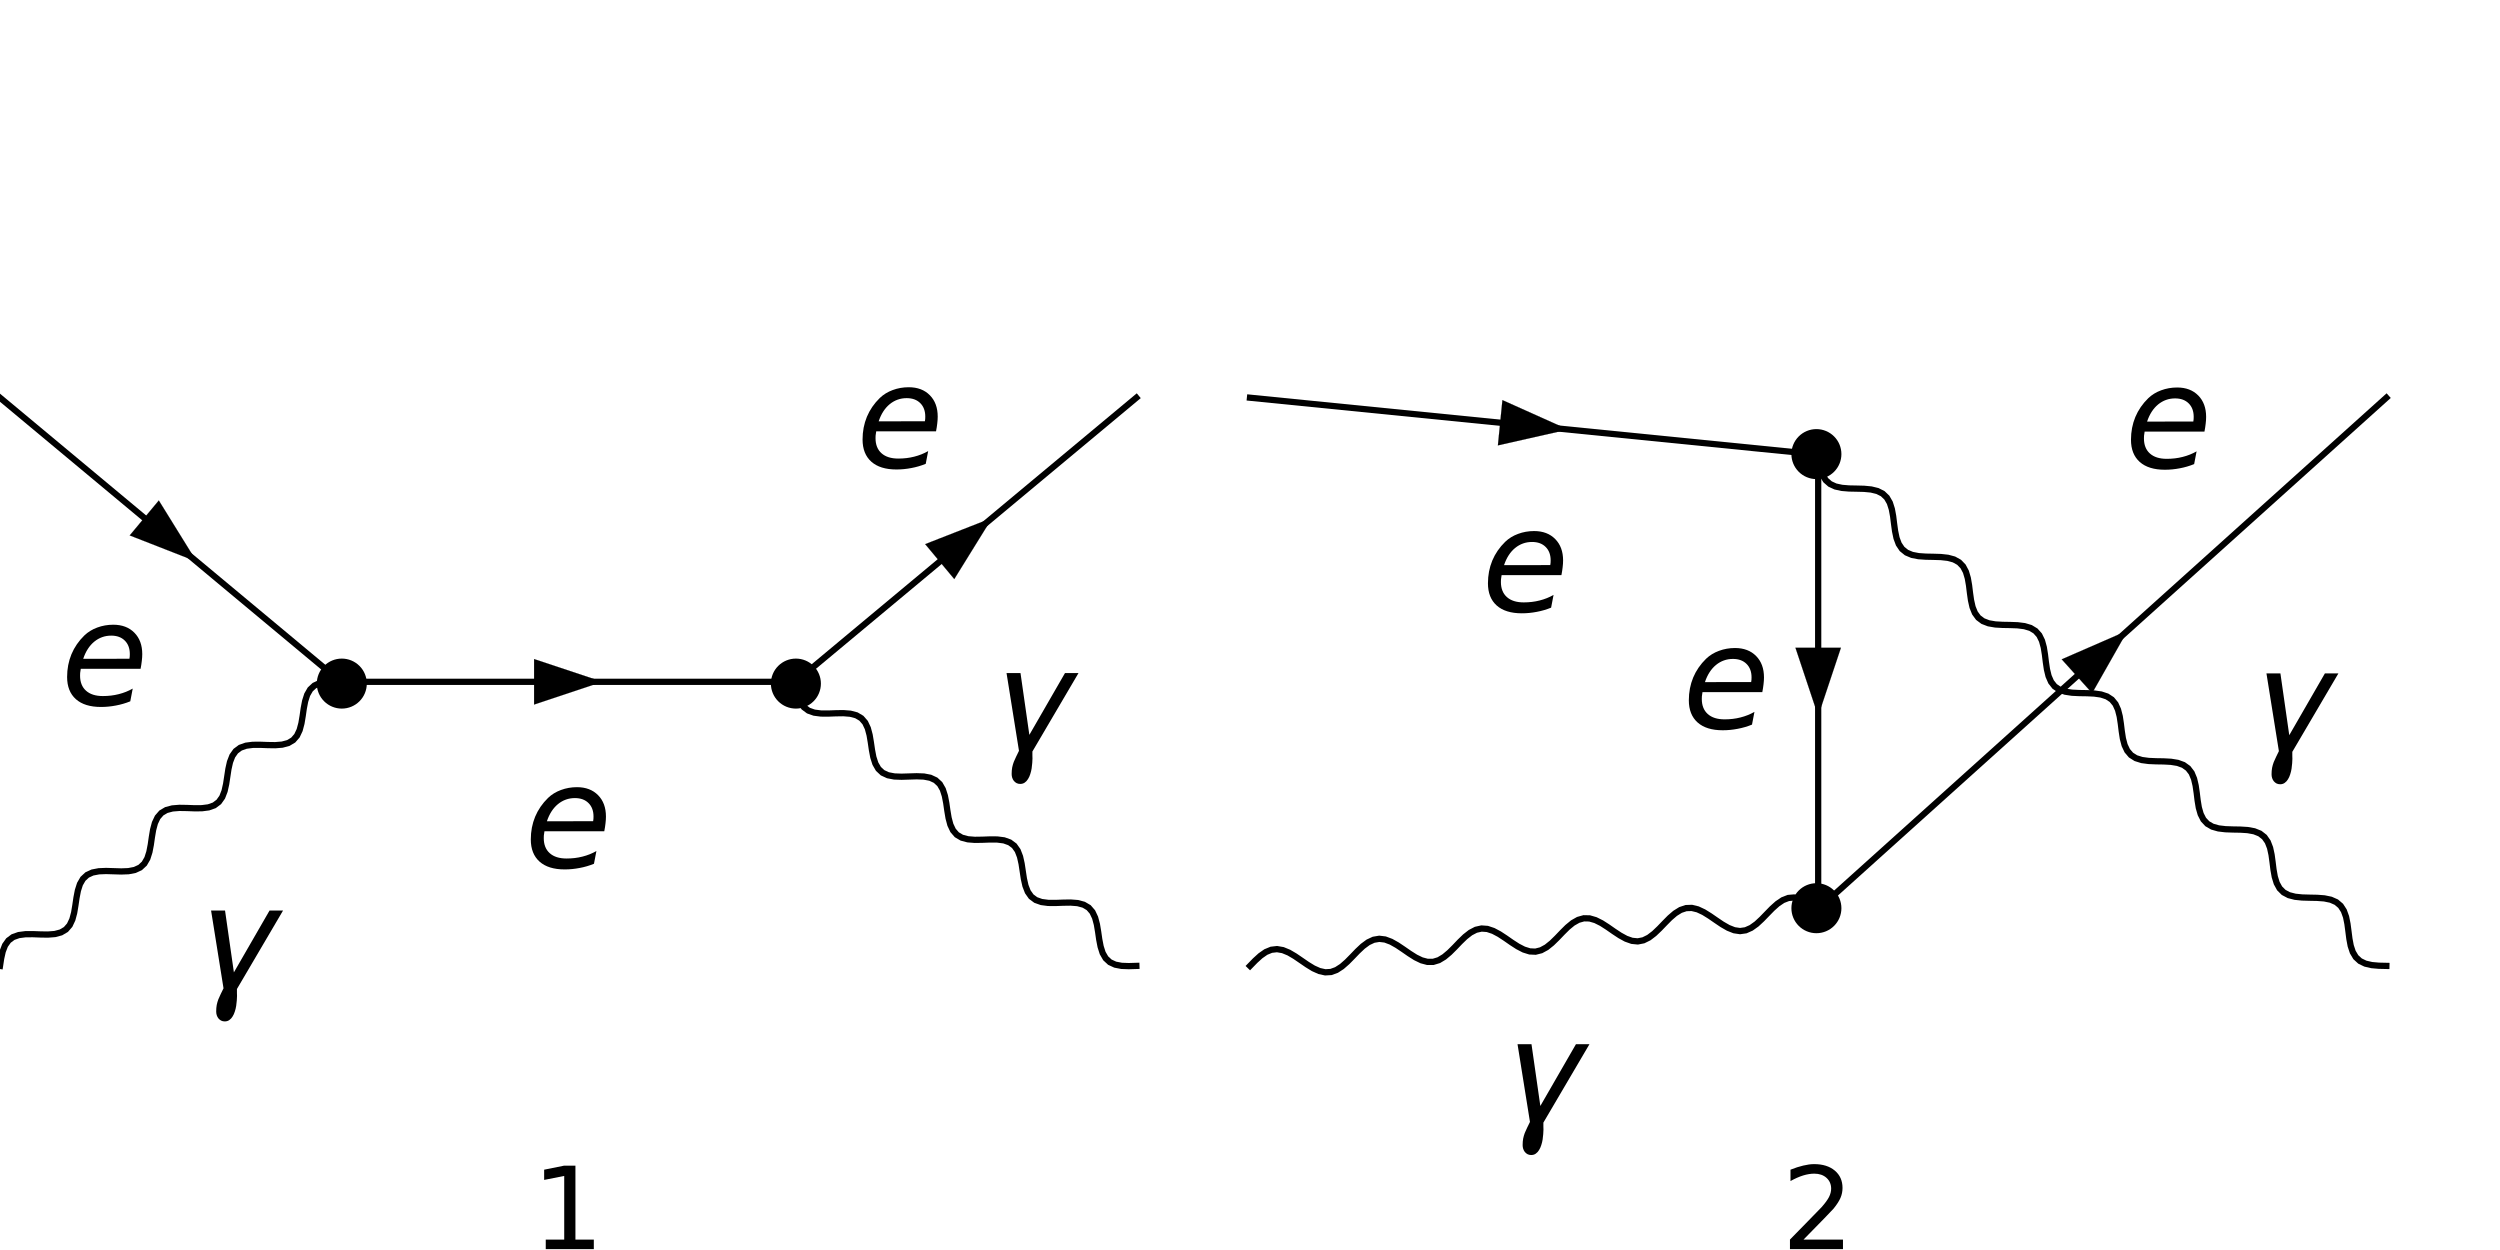 <?xml version="1.0" encoding="UTF-8"?>
<svg xmlns="http://www.w3.org/2000/svg" xmlns:xlink="http://www.w3.org/1999/xlink" width="512pt" height="256pt" viewBox="0 0 512 256" version="1.1">
<defs>
<g>
<symbol overflow="visible" id="glyph0-0">
<path style="stroke:none;" d="M 1.453 5.188 L 1.453 -20.672 L 16.125 -20.672 L 16.125 5.188 Z M 3.109 3.547 L 14.5 3.547 L 14.5 -19.031 L 3.109 -19.031 Z M 3.109 3.547 "/>
</symbol>
<symbol overflow="visible" id="glyph0-1">
<path style="stroke:none;" d="M 14.109 -9.453 C 14.141 -9.609 14.16 -9.766 14.172 -9.922 C 14.18 -10.086 14.188 -10.25 14.188 -10.406 C 14.188 -11.57 13.844 -12.492 13.156 -13.172 C 12.477 -13.848 11.551 -14.188 10.375 -14.188 C 9.07 -14.188 7.914 -13.773 6.906 -12.953 C 5.906 -12.129 5.148 -10.957 4.641 -9.438 Z M 16.391 -7.391 L 4.141 -7.391 C 4.078 -7.023 4.035 -6.738 4.016 -6.531 C 4.004 -6.32 4 -6.141 4 -5.984 C 4 -4.66 4.406 -3.633 5.219 -2.906 C 6.031 -2.176 7.18 -1.812 8.672 -1.812 C 9.816 -1.812 10.898 -1.941 11.922 -2.203 C 12.953 -2.461 13.906 -2.844 14.781 -3.344 L 14.281 -0.734 C 13.332 -0.348 12.352 -0.062 11.344 0.125 C 10.344 0.32 9.32 0.422 8.281 0.422 C 6.051 0.422 4.336 -0.109 3.141 -1.172 C 1.941 -2.242 1.344 -3.758 1.344 -5.719 C 1.344 -7.383 1.641 -8.938 2.234 -10.375 C 2.836 -11.812 3.719 -13.094 4.875 -14.219 C 5.613 -14.926 6.492 -15.469 7.516 -15.844 C 8.547 -16.227 9.641 -16.422 10.797 -16.422 C 12.609 -16.422 14.051 -15.875 15.125 -14.781 C 16.195 -13.695 16.734 -12.238 16.734 -10.406 C 16.734 -9.969 16.703 -9.5 16.641 -9 C 16.586 -8.5 16.504 -7.961 16.391 -7.391 Z M 16.391 -7.391 "/>
</symbol>
<symbol overflow="visible" id="glyph1-0">
<path style="stroke:none;" d="M 1.938 0 L 1.938 -24.797 L 13.562 -24.797 L 13.562 0 Z M 3.875 -1.938 L 11.625 -1.938 L 11.625 -22.859 L 3.875 -22.859 Z M 3.875 -1.938 "/>
</symbol>
<symbol overflow="visible" id="glyph1-1">
<path style="stroke:none;" d="M 18.547 -16.062 L 9.109 0 L 9.109 0.281 C 9.109 0.477 9.109 0.672 9.109 0.859 C 9.117 1.047 9.125 1.234 9.125 1.422 C 9.125 1.68 9.109 1.988 9.078 2.344 C 9.055 2.707 9.016 3.082 8.953 3.469 C 8.891 3.863 8.797 4.25 8.672 4.625 C 8.555 5 8.406 5.332 8.219 5.625 C 8.039 5.926 7.816 6.172 7.547 6.359 C 7.285 6.547 6.973 6.641 6.609 6.641 C 6.328 6.641 6.078 6.582 5.859 6.469 C 5.648 6.352 5.469 6.203 5.312 6.016 C 5.164 5.828 5.051 5.609 4.969 5.359 C 4.895 5.117 4.859 4.867 4.859 4.609 C 4.859 4.109 4.895 3.66 4.969 3.266 C 5.051 2.867 5.16 2.488 5.297 2.125 C 5.441 1.77 5.602 1.41 5.781 1.047 C 5.969 0.691 6.16 0.297 6.359 -0.141 L 3.812 -16.062 L 6.672 -16.062 L 8.484 -3.406 L 15.781 -16.062 Z M 18.547 -16.062 "/>
</symbol>
<symbol overflow="visible" id="glyph2-0">
<path style="stroke:none;" d="M 1.172 4.141 L 1.172 -16.531 L 12.891 -16.531 L 12.891 4.141 Z M 2.484 2.844 L 11.594 2.844 L 11.594 -15.219 L 2.484 -15.219 Z M 2.484 2.844 "/>
</symbol>
<symbol overflow="visible" id="glyph2-1">
<path style="stroke:none;" d="M 2.906 -1.953 L 6.688 -1.953 L 6.688 -14.984 L 2.578 -14.172 L 2.578 -16.266 L 6.672 -17.094 L 8.984 -17.094 L 8.984 -1.953 L 12.75 -1.953 L 12.75 0 L 2.906 0 Z M 2.906 -1.953 "/>
</symbol>
<symbol overflow="visible" id="glyph2-2">
<path style="stroke:none;" d="M 4.5 -1.953 L 12.578 -1.953 L 12.578 0 L 1.719 0 L 1.719 -1.953 C 2.594 -2.859 3.785 -4.078 5.297 -5.609 C 6.816 -7.141 7.773 -8.125 8.172 -8.562 C 8.91 -9.395 9.426 -10.098 9.719 -10.672 C 10.008 -11.254 10.156 -11.82 10.156 -12.375 C 10.156 -13.281 9.836 -14.02 9.203 -14.594 C 8.566 -15.164 7.734 -15.453 6.703 -15.453 C 5.984 -15.453 5.219 -15.328 4.406 -15.078 C 3.602 -14.828 2.742 -14.445 1.828 -13.938 L 1.828 -16.266 C 2.766 -16.641 3.633 -16.922 4.438 -17.109 C 5.25 -17.305 5.992 -17.406 6.672 -17.406 C 8.441 -17.406 9.852 -16.961 10.906 -16.078 C 11.957 -15.191 12.484 -14.008 12.484 -12.531 C 12.484 -11.82 12.348 -11.148 12.078 -10.516 C 11.816 -9.891 11.344 -9.148 10.656 -8.297 C 10.457 -8.078 9.848 -7.438 8.828 -6.375 C 7.805 -5.32 6.363 -3.848 4.5 -1.953 Z M 4.5 -1.953 "/>
</symbol>
</g>
</defs>
<g id="surface40">
<path style="fill:none;stroke-width:1.28;stroke-linecap:square;stroke-linejoin:miter;stroke:rgb(0%,0%,0%);stroke-opacity:1;stroke-miterlimit:3.25;" d="M 66 85.453 L 135.816 143.637 " transform="matrix(1,0,0,1,-66,-4)"/>
<path style="fill-rule:nonzero;fill:rgb(0%,0%,0%);fill-opacity:1;stroke-width:0.03;stroke-linecap:square;stroke-linejoin:miter;stroke:rgb(0%,0%,0%);stroke-opacity:1;stroke-miterlimit:3.25;" d="M 106.273 119.016 L 92.566 113.652 L 98.523 106.5 Z M 106.273 119.016 " transform="matrix(1,0,0,1,-66,-4)"/>
<g style="fill:rgb(0%,0%,0%);fill-opacity:1;">
  <use xlink:href="#glyph0-1" x="12.4" y="144.364"/>
</g>
<path style="fill:none;stroke-width:1.28;stroke-linecap:square;stroke-linejoin:miter;stroke:rgb(0%,0%,0%);stroke-opacity:1;stroke-miterlimit:3.25;" d="M 135.816 143.637 L 134.262 143.59 L 132.793 143.648 L 131.484 143.895 L 130.391 144.402 L 129.535 145.195 L 128.914 146.273 L 128.496 147.59 L 128.211 149.07 L 127.988 150.621 L 127.734 152.137 L 127.367 153.516 L 126.82 154.68 L 126.047 155.57 L 125.031 156.172 L 123.789 156.5 L 122.363 156.613 L 120.828 156.59 L 119.262 156.531 L 117.754 156.543 L 116.387 156.719 L 115.215 157.133 L 114.277 157.832 L 113.582 158.816 L 113.102 160.059 L 112.781 161.496 L 112.547 163.035 L 112.312 164.57 L 111.992 166.008 L 111.512 167.25 L 110.816 168.234 L 109.883 168.934 L 108.711 169.348 L 107.34 169.523 L 105.832 169.535 L 104.27 169.477 L 102.73 169.453 L 101.309 169.566 L 100.066 169.895 L 99.051 170.496 L 98.277 171.387 L 97.727 172.551 L 97.359 173.93 L 97.105 175.445 L 96.883 176.996 L 96.598 178.477 L 96.18 179.793 L 95.559 180.867 L 94.703 181.664 L 93.609 182.168 L 92.301 182.418 L 90.832 182.473 L 89.273 182.426 L 87.719 182.379 L 86.25 182.438 L 84.941 182.688 L 83.848 183.191 L 82.992 183.988 L 82.371 185.062 L 81.953 186.379 L 81.668 187.859 L 81.441 189.41 L 81.188 190.926 L 80.82 192.305 L 80.273 193.469 L 79.5 194.359 L 78.484 194.957 L 77.242 195.289 L 75.816 195.398 L 74.281 195.375 L 72.715 195.316 L 71.207 195.328 L 69.84 195.504 L 68.668 195.918 L 67.734 196.617 L 67.035 197.602 L 66.555 198.844 L 66.234 200.281 L 66 201.816 " transform="matrix(1,0,0,1,-66,-4)"/>
<g style="fill:rgb(0%,0%,0%);fill-opacity:1;">
  <use xlink:href="#glyph1-1" x="39.418" y="202.546"/>
</g>
<path style="fill:none;stroke-width:1.28;stroke-linecap:square;stroke-linejoin:miter;stroke:rgb(0%,0%,0%);stroke-opacity:1;stroke-miterlimit:3.25;" d="M 298.727 85.453 L 228.91 143.637 " transform="matrix(1,0,0,1,-66,-4)"/>
<path style="fill-rule:nonzero;fill:rgb(0%,0%,0%);fill-opacity:1;stroke-width:0.03;stroke-linecap:square;stroke-linejoin:miter;stroke:rgb(0%,0%,0%);stroke-opacity:1;stroke-miterlimit:3.25;" d="M 269.184 110.074 L 255.477 115.438 L 261.434 122.59 Z M 269.184 110.074 " transform="matrix(1,0,0,1,-66,-4)"/>
<g style="fill:rgb(0%,0%,0%);fill-opacity:1;">
  <use xlink:href="#glyph0-1" x="175.309" y="95.727"/>
</g>
<path style="fill:none;stroke-width:1.28;stroke-linecap:square;stroke-linejoin:miter;stroke:rgb(0%,0%,0%);stroke-opacity:1;stroke-miterlimit:3.25;" d="M 228.91 143.637 L 229.145 145.176 L 229.465 146.609 L 229.945 147.852 L 230.641 148.84 L 231.578 149.535 L 232.75 149.949 L 234.117 150.125 L 235.625 150.137 L 237.191 150.078 L 238.727 150.055 L 240.148 150.168 L 241.395 150.496 L 242.41 151.098 L 243.184 151.988 L 243.73 153.148 L 244.098 154.531 L 244.352 156.047 L 244.578 157.594 L 244.859 159.074 L 245.281 160.391 L 245.902 161.469 L 246.754 162.262 L 247.852 162.77 L 249.16 163.02 L 250.629 163.074 L 253.738 162.98 L 255.211 163.035 L 256.52 163.285 L 257.613 163.793 L 258.469 164.586 L 259.086 165.664 L 259.508 166.98 L 259.793 168.461 L 260.016 170.008 L 260.27 171.523 L 260.637 172.906 L 261.184 174.066 L 261.957 174.957 L 262.977 175.559 L 264.219 175.887 L 265.641 176 L 267.176 175.977 L 268.742 175.918 L 270.25 175.93 L 271.621 176.105 L 272.789 176.523 L 273.727 177.219 L 274.422 178.203 L 274.902 179.449 L 275.223 180.883 L 275.691 183.961 L 276.012 185.395 L 276.492 186.637 L 277.188 187.625 L 278.125 188.32 L 279.293 188.734 L 280.664 188.914 L 282.172 188.926 L 283.738 188.867 L 285.273 188.844 L 286.695 188.953 L 287.938 189.285 L 288.957 189.883 L 289.73 190.777 L 290.277 191.938 L 290.645 193.32 L 290.898 194.836 L 291.121 196.383 L 291.406 197.863 L 291.824 199.18 L 292.445 200.258 L 293.297 201.051 L 294.395 201.559 L 295.703 201.809 L 297.172 201.863 L 298.727 201.816 " transform="matrix(1,0,0,1,-66,-4)"/>
<g style="fill:rgb(0%,0%,0%);fill-opacity:1;">
  <use xlink:href="#glyph1-1" x="202.327" y="153.909"/>
</g>
<path style="fill:none;stroke-width:1.28;stroke-linecap:square;stroke-linejoin:miter;stroke:rgb(0%,0%,0%);stroke-opacity:1;stroke-miterlimit:3.25;" d="M 135.816 143.637 L 228.91 143.637 " transform="matrix(1,0,0,1,-66,-4)"/>
<path style="fill-rule:nonzero;fill:rgb(0%,0%,0%);fill-opacity:1;stroke-width:0.03;stroke-linecap:square;stroke-linejoin:miter;stroke:rgb(0%,0%,0%);stroke-opacity:1;stroke-miterlimit:3.25;" d="M 189.344 143.637 L 175.383 148.289 L 175.383 138.98 Z M 189.344 143.637 " transform="matrix(1,0,0,1,-66,-4)"/>
<g style="fill:rgb(0%,0%,0%);fill-opacity:1;">
  <use xlink:href="#glyph0-1" x="107.364" y="177.635"/>
</g>
<path style=" stroke:none;fill-rule:evenodd;fill:rgb(0%,0%,0%);fill-opacity:1;" d="M 75.121 140 C 75.121 138.641 74.582 137.34 73.621 136.379 C 72.66 135.418 71.359 134.879 70 134.879 C 68.641 134.879 67.34 135.418 66.379 136.379 C 65.418 137.34 64.879 138.641 64.879 140 C 64.879 141.359 65.418 142.66 66.379 143.621 C 67.34 144.582 68.641 145.121 70 145.121 C 71.359 145.121 72.66 144.582 73.621 143.621 C 74.582 142.66 75.121 141.359 75.121 140 Z M 75.121 140 "/>
<path style=" stroke:none;fill-rule:evenodd;fill:rgb(0%,0%,0%);fill-opacity:1;" d="M 168.121 140 C 168.121 138.641 167.582 137.34 166.621 136.379 C 165.66 135.418 164.359 134.879 163 134.879 C 161.641 134.879 160.34 135.418 159.379 136.379 C 158.418 137.34 157.879 138.641 157.879 140 C 157.879 141.359 158.418 142.66 159.379 143.621 C 160.34 144.582 161.641 145.121 163 145.121 C 164.359 145.121 165.66 144.582 166.621 143.621 C 167.582 142.66 168.121 141.359 168.121 140 Z M 168.121 140 "/>
<g style="fill:rgb(0%,0%,0%);fill-opacity:1;">
  <use xlink:href="#glyph2-1" x="108.864" y="255.818"/>
</g>
<path style="fill:none;stroke-width:1.28;stroke-linecap:square;stroke-linejoin:miter;stroke:rgb(0%,0%,0%);stroke-opacity:1;stroke-miterlimit:3.25;" d="M 322 85.453 L 438.363 97.09 " transform="matrix(1,0,0,1,-66,-4)"/>
<path style="fill-rule:nonzero;fill:rgb(0%,0%,0%);fill-opacity:1;stroke-width:0.03;stroke-linecap:square;stroke-linejoin:miter;stroke:rgb(0%,0%,0%);stroke-opacity:1;stroke-miterlimit:3.25;" d="M 387.129 91.969 L 372.773 95.211 L 373.699 85.945 Z M 387.129 91.969 " transform="matrix(1,0,0,1,-66,-4)"/>
<g style="fill:rgb(0%,0%,0%);fill-opacity:1;">
  <use xlink:href="#glyph0-1" x="303.387" y="125.182"/>
</g>
<path style="fill:none;stroke-width:1.28;stroke-linecap:square;stroke-linejoin:miter;stroke:rgb(0%,0%,0%);stroke-opacity:1;stroke-miterlimit:3.25;" d="M 438.363 190.184 L 437.102 189.316 L 435.852 188.57 L 434.625 188.039 L 433.426 187.805 L 432.258 187.906 L 431.129 188.344 L 430.027 189.086 L 428.949 190.051 L 427.883 191.141 L 426.816 192.242 L 425.742 193.238 L 424.645 194.023 L 423.52 194.523 L 422.359 194.688 L 421.168 194.512 L 419.945 194.027 L 418.699 193.312 L 417.438 192.461 L 416.176 191.59 L 414.922 190.812 L 413.688 190.234 L 412.484 189.941 L 411.312 189.98 L 410.176 190.359 L 409.066 191.051 L 407.984 191.98 L 406.918 193.059 L 405.855 194.164 L 404.781 195.188 L 403.691 196.02 L 402.57 196.574 L 401.418 196.801 L 400.23 196.684 L 399.012 196.254 L 397.77 195.574 L 396.508 194.742 L 395.246 193.863 L 393.992 193.059 L 392.754 192.441 L 391.543 192.09 L 390.367 192.066 L 389.223 192.387 L 388.109 193.02 L 387.023 193.914 L 385.957 194.973 L 384.891 196.086 L 383.82 197.133 L 382.734 198.004 L 381.617 198.613 L 380.473 198.902 L 379.293 198.848 L 378.078 198.469 L 376.84 197.828 L 375.582 197.016 L 374.32 196.137 L 373.062 195.312 L 371.82 194.652 L 370.605 194.246 L 369.422 194.16 L 368.27 194.418 L 367.152 195 L 366.062 195.852 L 364.992 196.887 L 363.93 198 L 362.859 199.066 L 361.773 199.977 L 360.668 200.641 L 359.527 200.988 L 358.352 200.996 L 357.145 200.676 L 355.91 200.078 L 354.656 199.285 L 353.391 198.41 L 352.133 197.566 L 350.887 196.867 L 349.668 196.41 L 348.477 196.266 L 347.32 196.461 L 346.199 196.984 L 345.102 197.793 L 344.027 198.805 L 342.965 199.91 L 341.898 200.992 L 340.816 201.941 L 339.711 202.656 L 338.578 203.066 L 337.41 203.133 L 336.207 202.867 L 334.977 202.316 L 333.727 201.551 L 332.465 200.684 L 331.203 199.824 L 329.953 199.09 L 328.73 198.586 L 327.531 198.379 L 326.371 198.512 L 325.242 198.977 L 324.145 199.742 L 323.066 200.723 L 322 201.816 " transform="matrix(1,0,0,1,-66,-4)"/>
<g style="fill:rgb(0%,0%,0%);fill-opacity:1;">
  <use xlink:href="#glyph1-1" x="306.977" y="229.909"/>
</g>
<path style="fill:none;stroke-width:1.28;stroke-linecap:square;stroke-linejoin:miter;stroke:rgb(0%,0%,0%);stroke-opacity:1;stroke-miterlimit:3.25;" d="M 554.727 85.453 L 438.363 190.184 " transform="matrix(1,0,0,1,-66,-4)"/>
<path style="fill-rule:nonzero;fill:rgb(0%,0%,0%);fill-opacity:1;stroke-width:0.03;stroke-linecap:square;stroke-linejoin:miter;stroke:rgb(0%,0%,0%);stroke-opacity:1;stroke-miterlimit:3.25;" d="M 501.734 133.148 L 488.242 139.027 L 494.469 145.949 Z M 501.734 133.148 " transform="matrix(1,0,0,1,-66,-4)"/>
<g style="fill:rgb(0%,0%,0%);fill-opacity:1;">
  <use xlink:href="#glyph0-1" x="435.081" y="95.781"/>
</g>
<path style="fill:none;stroke-width:1.28;stroke-linecap:square;stroke-linejoin:miter;stroke:rgb(0%,0%,0%);stroke-opacity:1;stroke-miterlimit:3.25;" d="M 438.363 97.09 L 438.562 98.617 L 438.844 100.051 L 439.277 101.316 L 439.918 102.352 L 440.797 103.121 L 441.906 103.633 L 443.223 103.918 L 444.688 104.039 L 446.227 104.07 L 447.762 104.109 L 449.211 104.246 L 450.5 104.559 L 451.582 105.105 L 452.426 105.914 L 453.039 106.98 L 453.449 108.273 L 453.715 109.723 L 453.906 111.254 L 454.113 112.773 L 454.41 114.191 L 454.867 115.426 L 455.539 116.426 L 456.449 117.164 L 457.59 117.645 L 458.926 117.902 L 460.406 118.004 L 461.953 118.035 L 463.48 118.082 L 464.914 118.238 L 466.176 118.578 L 467.227 119.16 L 468.039 120.004 L 468.621 121.102 L 469.008 122.418 L 469.262 123.887 L 469.449 125.422 L 469.664 126.934 L 469.977 128.328 L 470.461 129.535 L 471.164 130.5 L 472.105 131.203 L 473.273 131.652 L 474.637 131.887 L 476.129 131.973 L 477.676 132 L 479.195 132.055 L 480.609 132.234 L 481.848 132.602 L 482.867 133.219 L 483.648 134.098 L 484.199 135.227 L 484.566 136.57 L 484.805 138.051 L 484.992 139.59 L 485.215 141.09 L 485.547 142.465 L 486.059 143.641 L 486.793 144.574 L 487.766 145.238 L 488.961 145.656 L 490.344 145.867 L 491.848 145.941 L 493.398 145.965 L 494.91 146.035 L 496.301 146.234 L 497.512 146.633 L 498.5 147.281 L 499.25 148.195 L 499.773 149.359 L 500.121 150.723 L 500.348 152.219 L 500.535 153.754 L 500.766 155.246 L 501.121 156.598 L 501.66 157.742 L 502.426 158.641 L 503.426 159.273 L 504.652 159.656 L 506.055 159.844 L 507.57 159.91 L 509.117 159.934 L 510.617 160.016 L 511.988 160.238 L 513.172 160.668 L 514.129 161.355 L 514.848 162.301 L 515.344 163.496 L 515.668 164.883 L 515.887 166.387 L 516.074 167.922 L 516.316 169.398 L 516.695 170.727 L 517.262 171.844 L 518.059 172.703 L 519.094 173.301 L 520.344 173.656 L 521.766 173.824 L 523.289 173.879 L 524.836 173.906 L 526.324 174 L 527.672 174.246 L 528.828 174.711 L 529.75 175.43 L 530.438 176.414 L 530.91 177.637 L 531.215 179.043 L 531.422 180.559 L 531.613 182.094 L 531.871 183.551 L 532.27 184.855 L 532.867 185.941 L 533.695 186.766 L 534.758 187.328 L 536.035 187.656 L 537.477 187.805 L 539.008 187.848 L 540.555 187.879 L 542.023 187.988 L 543.352 188.262 L 544.477 188.758 L 545.367 189.516 L 546.023 190.531 L 546.473 191.781 L 546.758 193.207 L 546.961 194.73 L 547.156 196.262 L 547.426 197.703 L 547.848 198.98 L 548.473 200.031 L 549.336 200.824 L 550.43 201.352 L 551.73 201.652 L 553.188 201.781 L 554.727 201.816 " transform="matrix(1,0,0,1,-66,-4)"/>
<g style="fill:rgb(0%,0%,0%);fill-opacity:1;">
  <use xlink:href="#glyph1-1" x="460.357" y="153.975"/>
</g>
<path style="fill:none;stroke-width:1.28;stroke-linecap:square;stroke-linejoin:miter;stroke:rgb(0%,0%,0%);stroke-opacity:1;stroke-miterlimit:3.25;" d="M 438.363 97.09 L 438.363 190.184 " transform="matrix(1,0,0,1,-66,-4)"/>
<path style="fill-rule:nonzero;fill:rgb(0%,0%,0%);fill-opacity:1;stroke-width:0.03;stroke-linecap:square;stroke-linejoin:miter;stroke:rgb(0%,0%,0%);stroke-opacity:1;stroke-miterlimit:3.25;" d="M 438.363 150.617 L 433.711 136.656 L 443.02 136.656 Z M 438.363 150.617 " transform="matrix(1,0,0,1,-66,-4)"/>
<g style="fill:rgb(0%,0%,0%);fill-opacity:1;">
  <use xlink:href="#glyph0-1" x="344.53" y="149.136"/>
</g>
<path style=" stroke:none;fill-rule:evenodd;fill:rgb(0%,0%,0%);fill-opacity:1;" d="M 377.121 93 C 377.121 91.641 376.582 90.34 375.621 89.379 C 374.66 88.418 373.359 87.879 372 87.879 C 370.641 87.879 369.34 88.418 368.379 89.379 C 367.418 90.34 366.879 91.641 366.879 93 C 366.879 94.359 367.418 95.66 368.379 96.621 C 369.34 97.582 370.641 98.121 372 98.121 C 373.359 98.121 374.66 97.582 375.621 96.621 C 376.582 95.66 377.121 94.359 377.121 93 Z M 377.121 93 "/>
<path style=" stroke:none;fill-rule:evenodd;fill:rgb(0%,0%,0%);fill-opacity:1;" d="M 377.121 186 C 377.121 184.641 376.582 183.34 375.621 182.379 C 374.66 181.418 373.359 180.879 372 180.879 C 370.641 180.879 369.34 181.418 368.379 182.379 C 367.418 183.34 366.879 184.641 366.879 186 C 366.879 187.359 367.418 188.66 368.379 189.621 C 369.34 190.582 370.641 191.121 372 191.121 C 373.359 191.121 374.66 190.582 375.621 189.621 C 376.582 188.66 377.121 187.359 377.121 186 Z M 377.121 186 "/>
<g style="fill:rgb(0%,0%,0%);fill-opacity:1;">
  <use xlink:href="#glyph2-2" x="364.864" y="255.818"/>
</g>
</g>
</svg>
